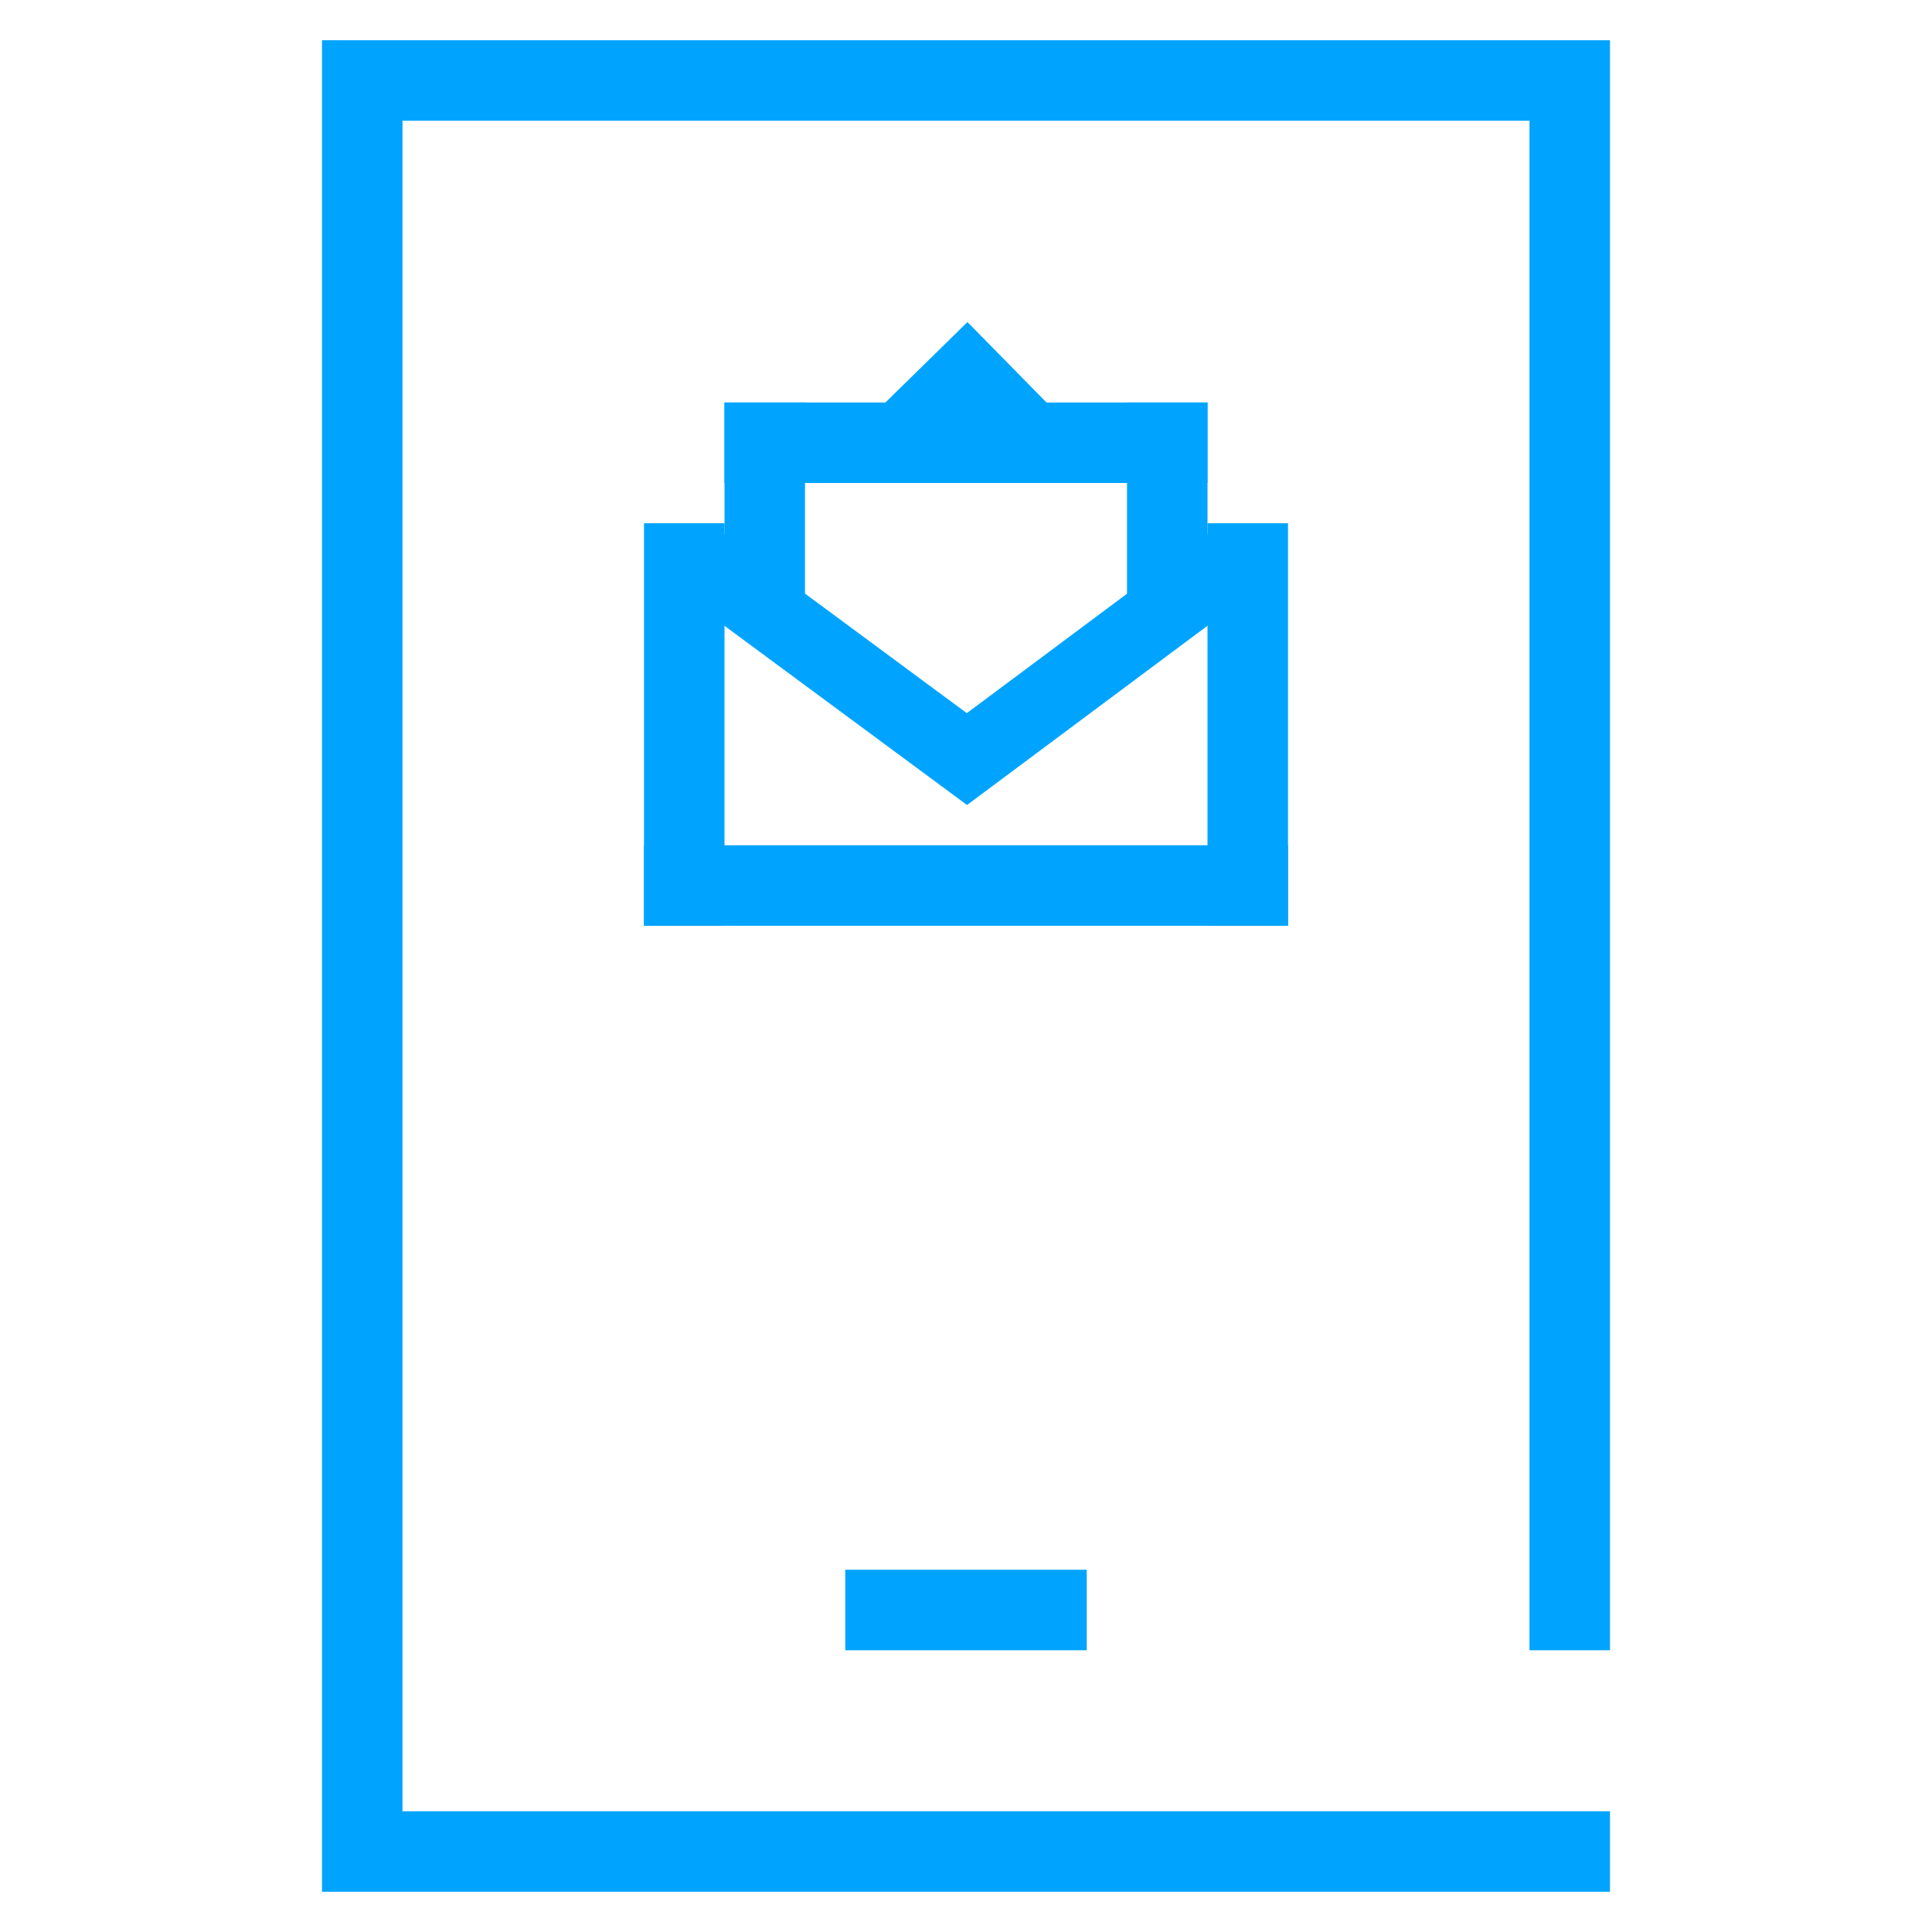 <?xml version="1.0" encoding="UTF-8"?>
<svg width="48px" height="48px" viewBox="0 0 48 48" version="1.1" xmlns="http://www.w3.org/2000/svg" xmlns:xlink="http://www.w3.org/1999/xlink">
    <!-- Generator: Sketch 54 (76480) - https://sketchapp.com -->
    <title>SES-48px</title>
    <desc>Created with Sketch.</desc>
    <g id="SES-48px" stroke="none" stroke-width="1" fill="none" fill-rule="evenodd">
        <g id="编组-2" transform="translate(16, 8)" fill="#00A4FF">
            <rect id="矩形" x="0" y="13" width="16" height="2"></rect>
            <rect id="矩形" x="14" y="5" width="2" height="10"></rect>
            <rect id="矩形复制" x="0" y="5" width="2" height="10"></rect>
            <rect id="矩形" x="2" y="2" width="12" height="2"></rect>
            <rect id="矩形" x="12" y="2" width="2" height="5"></rect>
            <rect id="矩形复制-2" x="2" y="2" width="2" height="5"></rect>
            <polygon id="路径" fill-rule="nonzero" transform="translate(8.004, 1.38) scale(1, -1) translate(-8.004, -1.38) " points="5.262 0.038 8.036 2.759 10.747 9.57251389e-18"></polygon>
            <polygon id="路径" fill-rule="nonzero" points="1.649 5.01 0.351 6.33 8.026 12 15.652 6.315 14.348 5 8.02 9.718"></polygon>
        </g>
        <path d="M40,41 L40,1 L8,1 L8,47 L40,47 L40,45 L38,45 L38,45 L10,45 L10,3 L38,3 L38,41 L40,41 Z M27,41 L27,39 L21,39 L21,41 L27,41 Z" id="XMLID_4_" fill="#00A4FF" fill-rule="nonzero"></path>
    </g>
</svg>